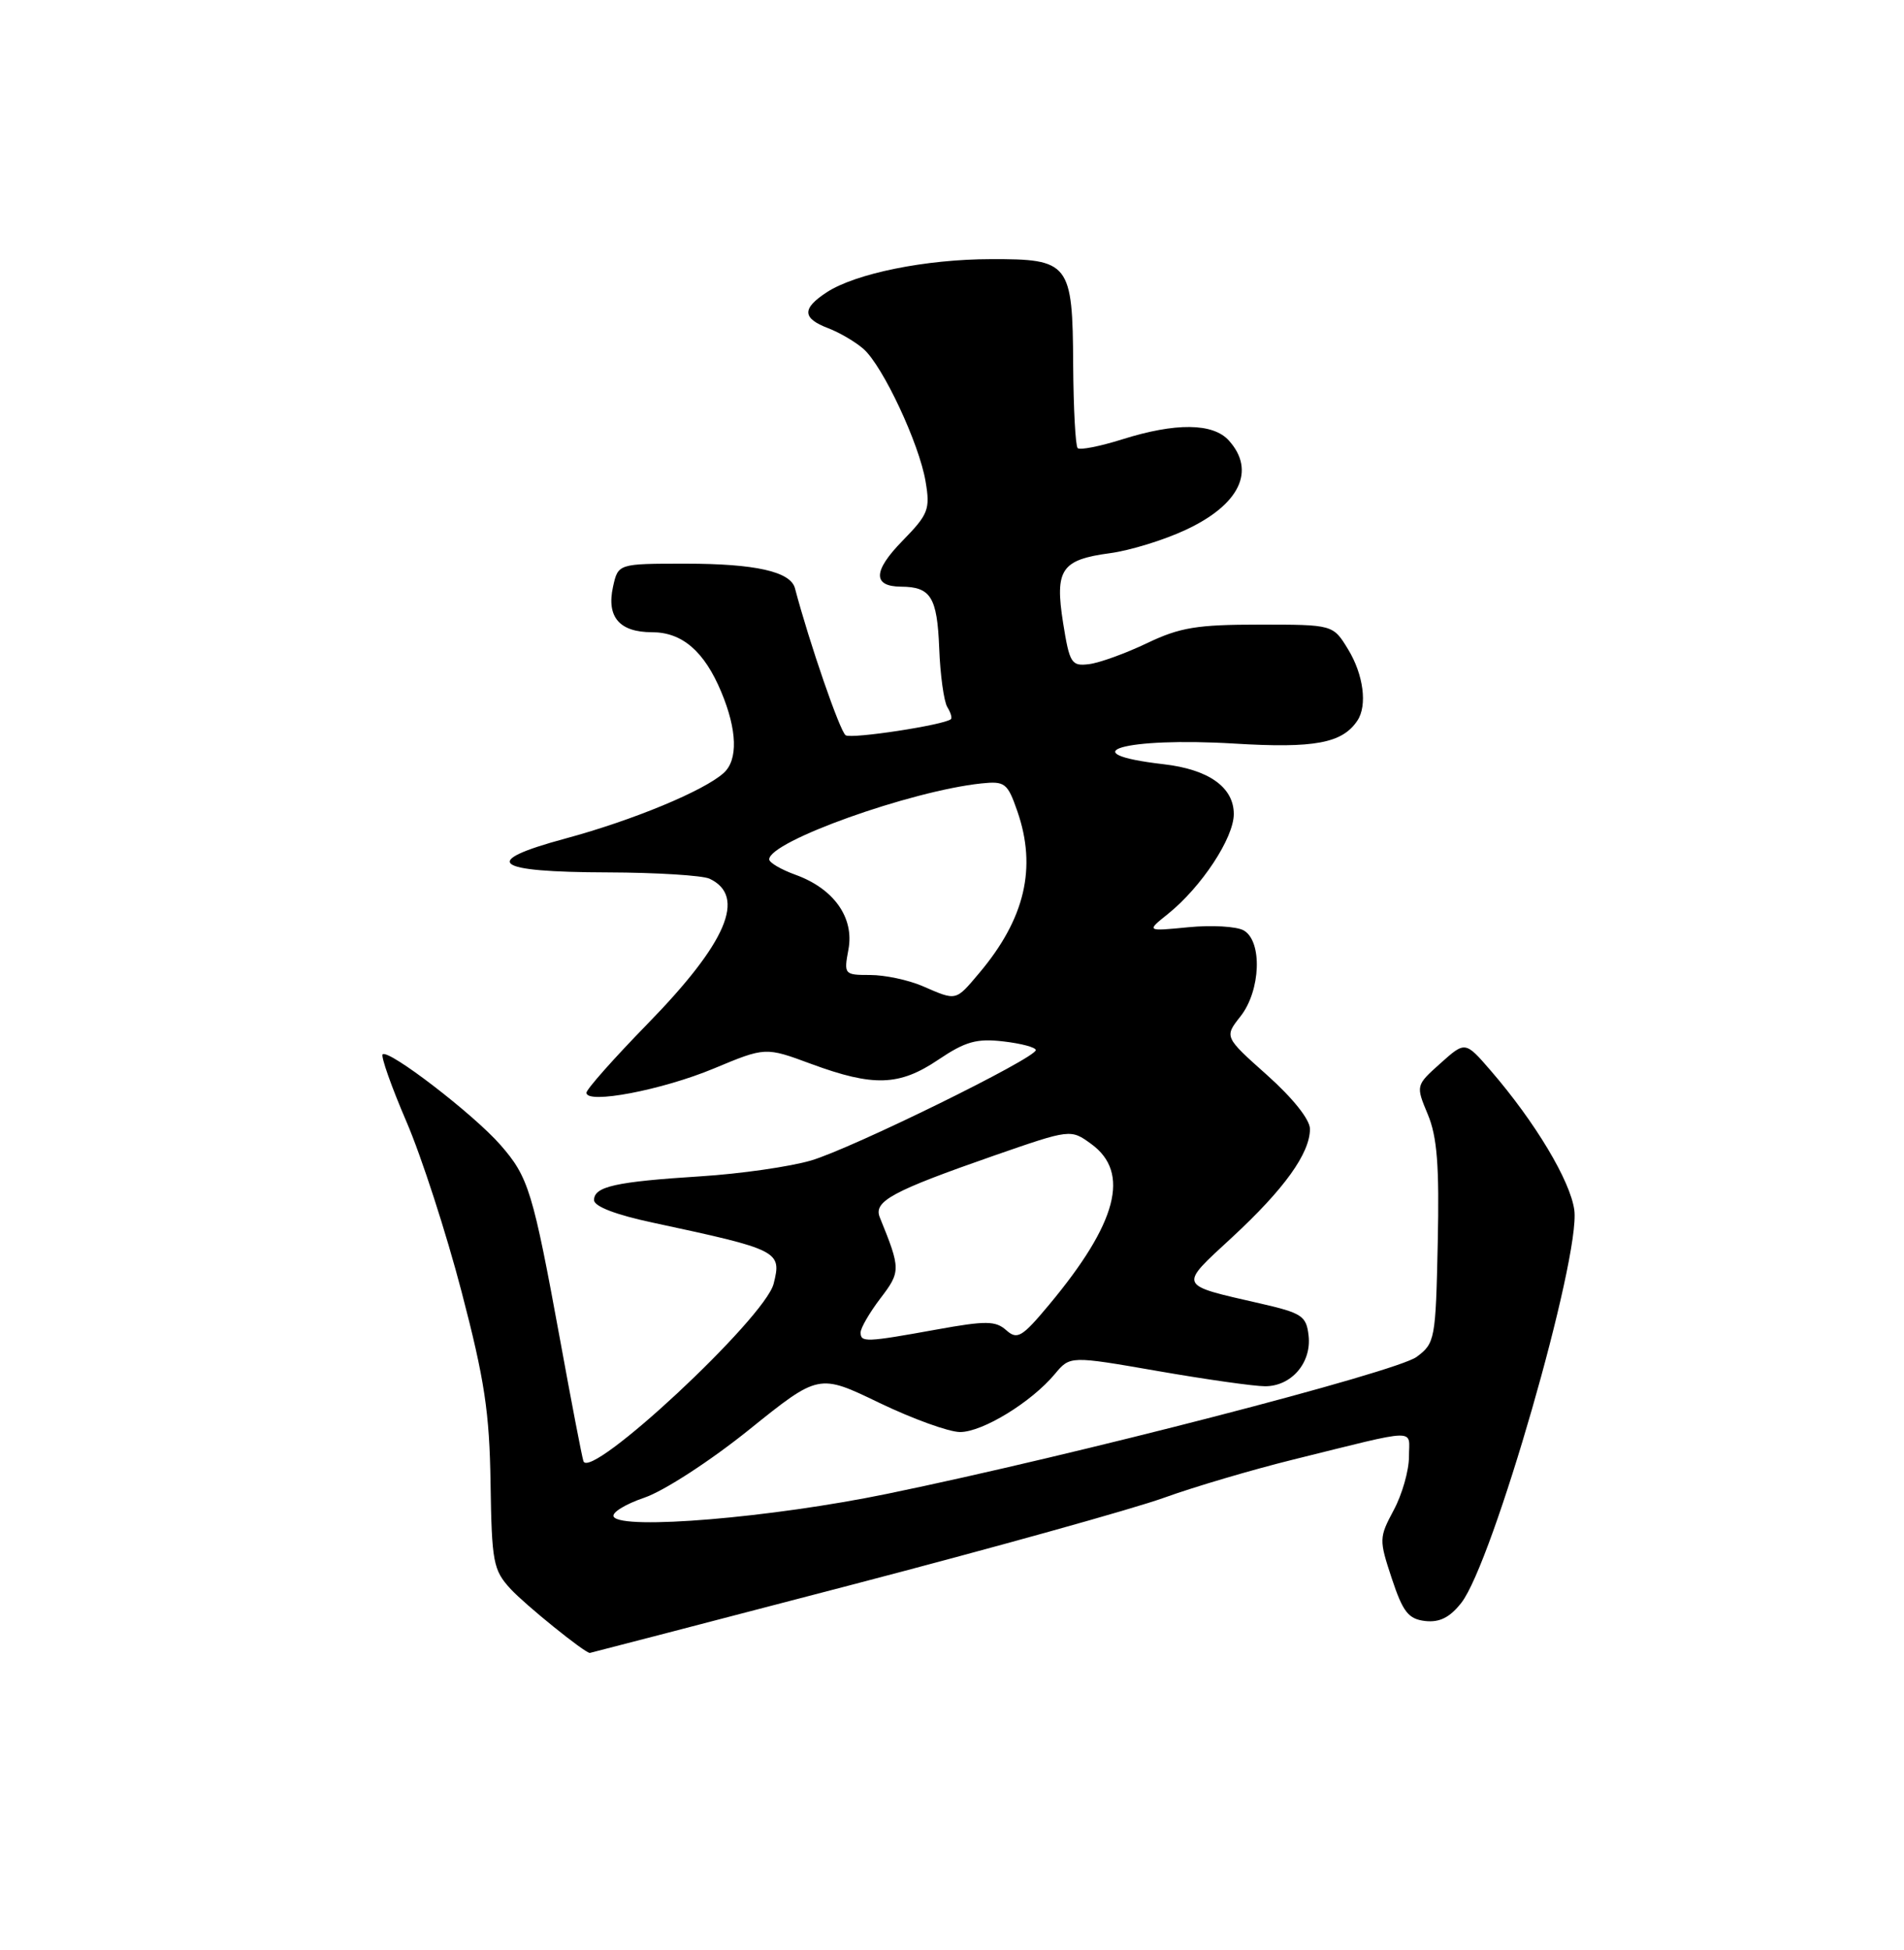 <?xml version="1.0" encoding="UTF-8" standalone="no"?>
<!DOCTYPE svg PUBLIC "-//W3C//DTD SVG 1.1//EN" "http://www.w3.org/Graphics/SVG/1.1/DTD/svg11.dtd" >
<svg xmlns="http://www.w3.org/2000/svg" xmlns:xlink="http://www.w3.org/1999/xlink" version="1.1" viewBox="0 0 250 256">
 <g >
 <path fill="currentColor"
d=" M 111.59 208.12 C 130.29 203.24 148.85 198.07 152.83 196.63 C 156.82 195.19 164.45 192.94 169.79 191.62 C 186.61 187.46 185.00 187.50 185.00 191.25 C 185.00 193.05 184.10 196.21 183.00 198.25 C 181.07 201.87 181.06 202.13 182.75 207.24 C 184.21 211.64 184.93 212.55 187.13 212.81 C 189.02 213.02 190.36 212.35 191.87 210.43 C 196.00 205.19 207.54 165.07 206.71 158.86 C 206.19 155.02 201.57 147.31 195.75 140.57 C 192.39 136.68 192.39 136.68 189.14 139.59 C 185.89 142.50 185.89 142.50 187.47 146.29 C 188.70 149.23 189.00 152.99 188.78 163.18 C 188.51 175.85 188.42 176.35 186.00 178.14 C 183.31 180.13 141.17 191.03 116.50 196.11 C 101.32 199.24 81.67 200.89 80.58 199.12 C 80.26 198.61 82.07 197.48 84.60 196.62 C 87.18 195.74 93.24 191.81 98.36 187.69 C 107.51 180.33 107.51 180.33 115.46 184.17 C 119.83 186.27 124.60 188.00 126.06 188.00 C 129.02 188.00 135.42 184.08 138.50 180.39 C 140.50 177.99 140.50 177.99 152.00 179.99 C 158.32 181.09 164.67 181.99 166.10 181.99 C 169.56 182.00 172.23 178.90 171.82 175.34 C 171.53 172.76 170.96 172.38 165.50 171.13 C 154.55 168.62 154.70 168.98 161.79 162.43 C 168.63 156.10 172.00 151.41 172.00 148.21 C 172.00 146.98 169.75 144.16 166.38 141.15 C 160.75 136.13 160.75 136.13 162.88 133.43 C 165.54 130.05 165.78 123.54 163.29 122.14 C 162.35 121.62 159.09 121.43 156.04 121.73 C 150.50 122.27 150.50 122.27 153.36 119.98 C 157.75 116.45 162.00 110.01 162.00 106.87 C 162.00 103.35 158.70 101.01 152.79 100.33 C 140.31 98.89 147.67 96.75 162.07 97.62 C 172.59 98.26 176.25 97.58 178.23 94.60 C 179.56 92.62 179.03 88.56 177.01 85.25 C 175.03 82.00 175.03 82.00 165.36 82.00 C 157.18 82.00 154.92 82.37 150.60 84.44 C 147.79 85.78 144.38 87.02 143.00 87.19 C 140.68 87.48 140.44 87.10 139.59 81.79 C 138.48 74.76 139.34 73.48 145.77 72.62 C 148.37 72.27 152.83 70.90 155.67 69.57 C 162.77 66.27 164.93 61.79 161.35 57.83 C 159.26 55.52 154.36 55.47 147.35 57.68 C 144.42 58.60 141.79 59.12 141.50 58.83 C 141.21 58.54 140.95 53.63 140.91 47.90 C 140.84 34.52 140.43 33.99 130.10 34.02 C 121.54 34.03 112.33 35.90 108.54 38.38 C 105.27 40.52 105.33 41.79 108.75 43.09 C 110.26 43.67 112.35 44.90 113.39 45.82 C 115.93 48.07 120.70 58.25 121.53 63.21 C 122.15 66.87 121.91 67.51 118.49 71.01 C 114.62 74.97 114.56 76.99 118.31 77.02 C 122.22 77.04 123.05 78.39 123.32 85.08 C 123.45 88.61 123.94 92.09 124.38 92.82 C 124.83 93.54 125.04 94.26 124.85 94.42 C 123.91 95.19 111.86 97.03 111.04 96.53 C 110.30 96.07 106.26 84.36 104.38 77.23 C 103.81 75.04 99.17 74.00 90.01 74.00 C 81.16 74.00 81.16 74.00 80.49 77.04 C 79.62 81.01 81.34 83.00 85.62 83.00 C 89.57 83.00 92.48 85.51 94.70 90.83 C 96.80 95.85 96.92 99.76 95.03 101.47 C 92.44 103.82 83.07 107.70 74.22 110.09 C 62.98 113.13 64.68 114.49 79.80 114.53 C 86.24 114.55 92.25 114.93 93.17 115.36 C 98.04 117.67 95.43 123.76 85.00 134.44 C 80.60 138.95 77.00 143.01 77.00 143.46 C 77.00 145.00 86.92 143.11 93.72 140.28 C 100.50 137.45 100.50 137.45 106.50 139.67 C 114.69 142.69 118.09 142.58 123.22 139.11 C 126.76 136.73 128.24 136.31 131.75 136.72 C 134.09 136.99 136.00 137.50 136.00 137.86 C 135.99 138.92 111.89 150.76 106.50 152.35 C 103.75 153.16 97.22 154.10 92.00 154.43 C 80.82 155.14 78.00 155.77 78.00 157.55 C 78.00 158.38 80.85 159.48 85.75 160.52 C 102.31 164.07 102.66 164.25 101.58 168.53 C 100.45 173.05 77.40 194.52 76.60 191.81 C 76.38 191.09 75.01 183.97 73.56 176.00 C 69.96 156.35 69.40 154.53 65.71 150.31 C 62.18 146.27 50.99 137.68 50.24 138.42 C 49.99 138.68 51.39 142.66 53.37 147.26 C 55.35 151.86 58.60 161.90 60.60 169.56 C 63.63 181.15 64.27 185.39 64.41 194.71 C 64.57 205.11 64.76 206.12 67.04 208.60 C 68.99 210.71 76.77 217.00 77.45 217.00 C 77.53 217.00 92.89 213.00 111.59 208.12 Z  M 113.00 174.93 C 113.00 174.35 114.17 172.33 115.60 170.45 C 118.28 166.94 118.28 166.61 115.52 159.82 C 114.66 157.71 117.13 156.38 130.55 151.70 C 140.58 148.22 140.58 148.22 143.29 150.19 C 148.44 153.94 146.70 160.56 137.75 171.29 C 134.18 175.57 133.57 175.92 132.12 174.63 C 130.72 173.39 129.47 173.37 123.00 174.54 C 113.67 176.23 113.00 176.25 113.00 174.93 Z  M 121.14 129.46 C 119.28 128.66 116.20 128.00 114.27 128.00 C 110.85 128.00 110.79 127.93 111.40 124.66 C 112.19 120.48 109.49 116.67 104.47 114.85 C 102.56 114.16 101.00 113.25 101.00 112.82 C 101.00 110.46 119.56 103.83 128.86 102.85 C 131.95 102.53 132.29 102.79 133.58 106.50 C 136.16 113.92 134.58 120.63 128.57 127.75 C 125.44 131.46 125.63 131.41 121.14 129.46 Z "/>
</g>
</svg>